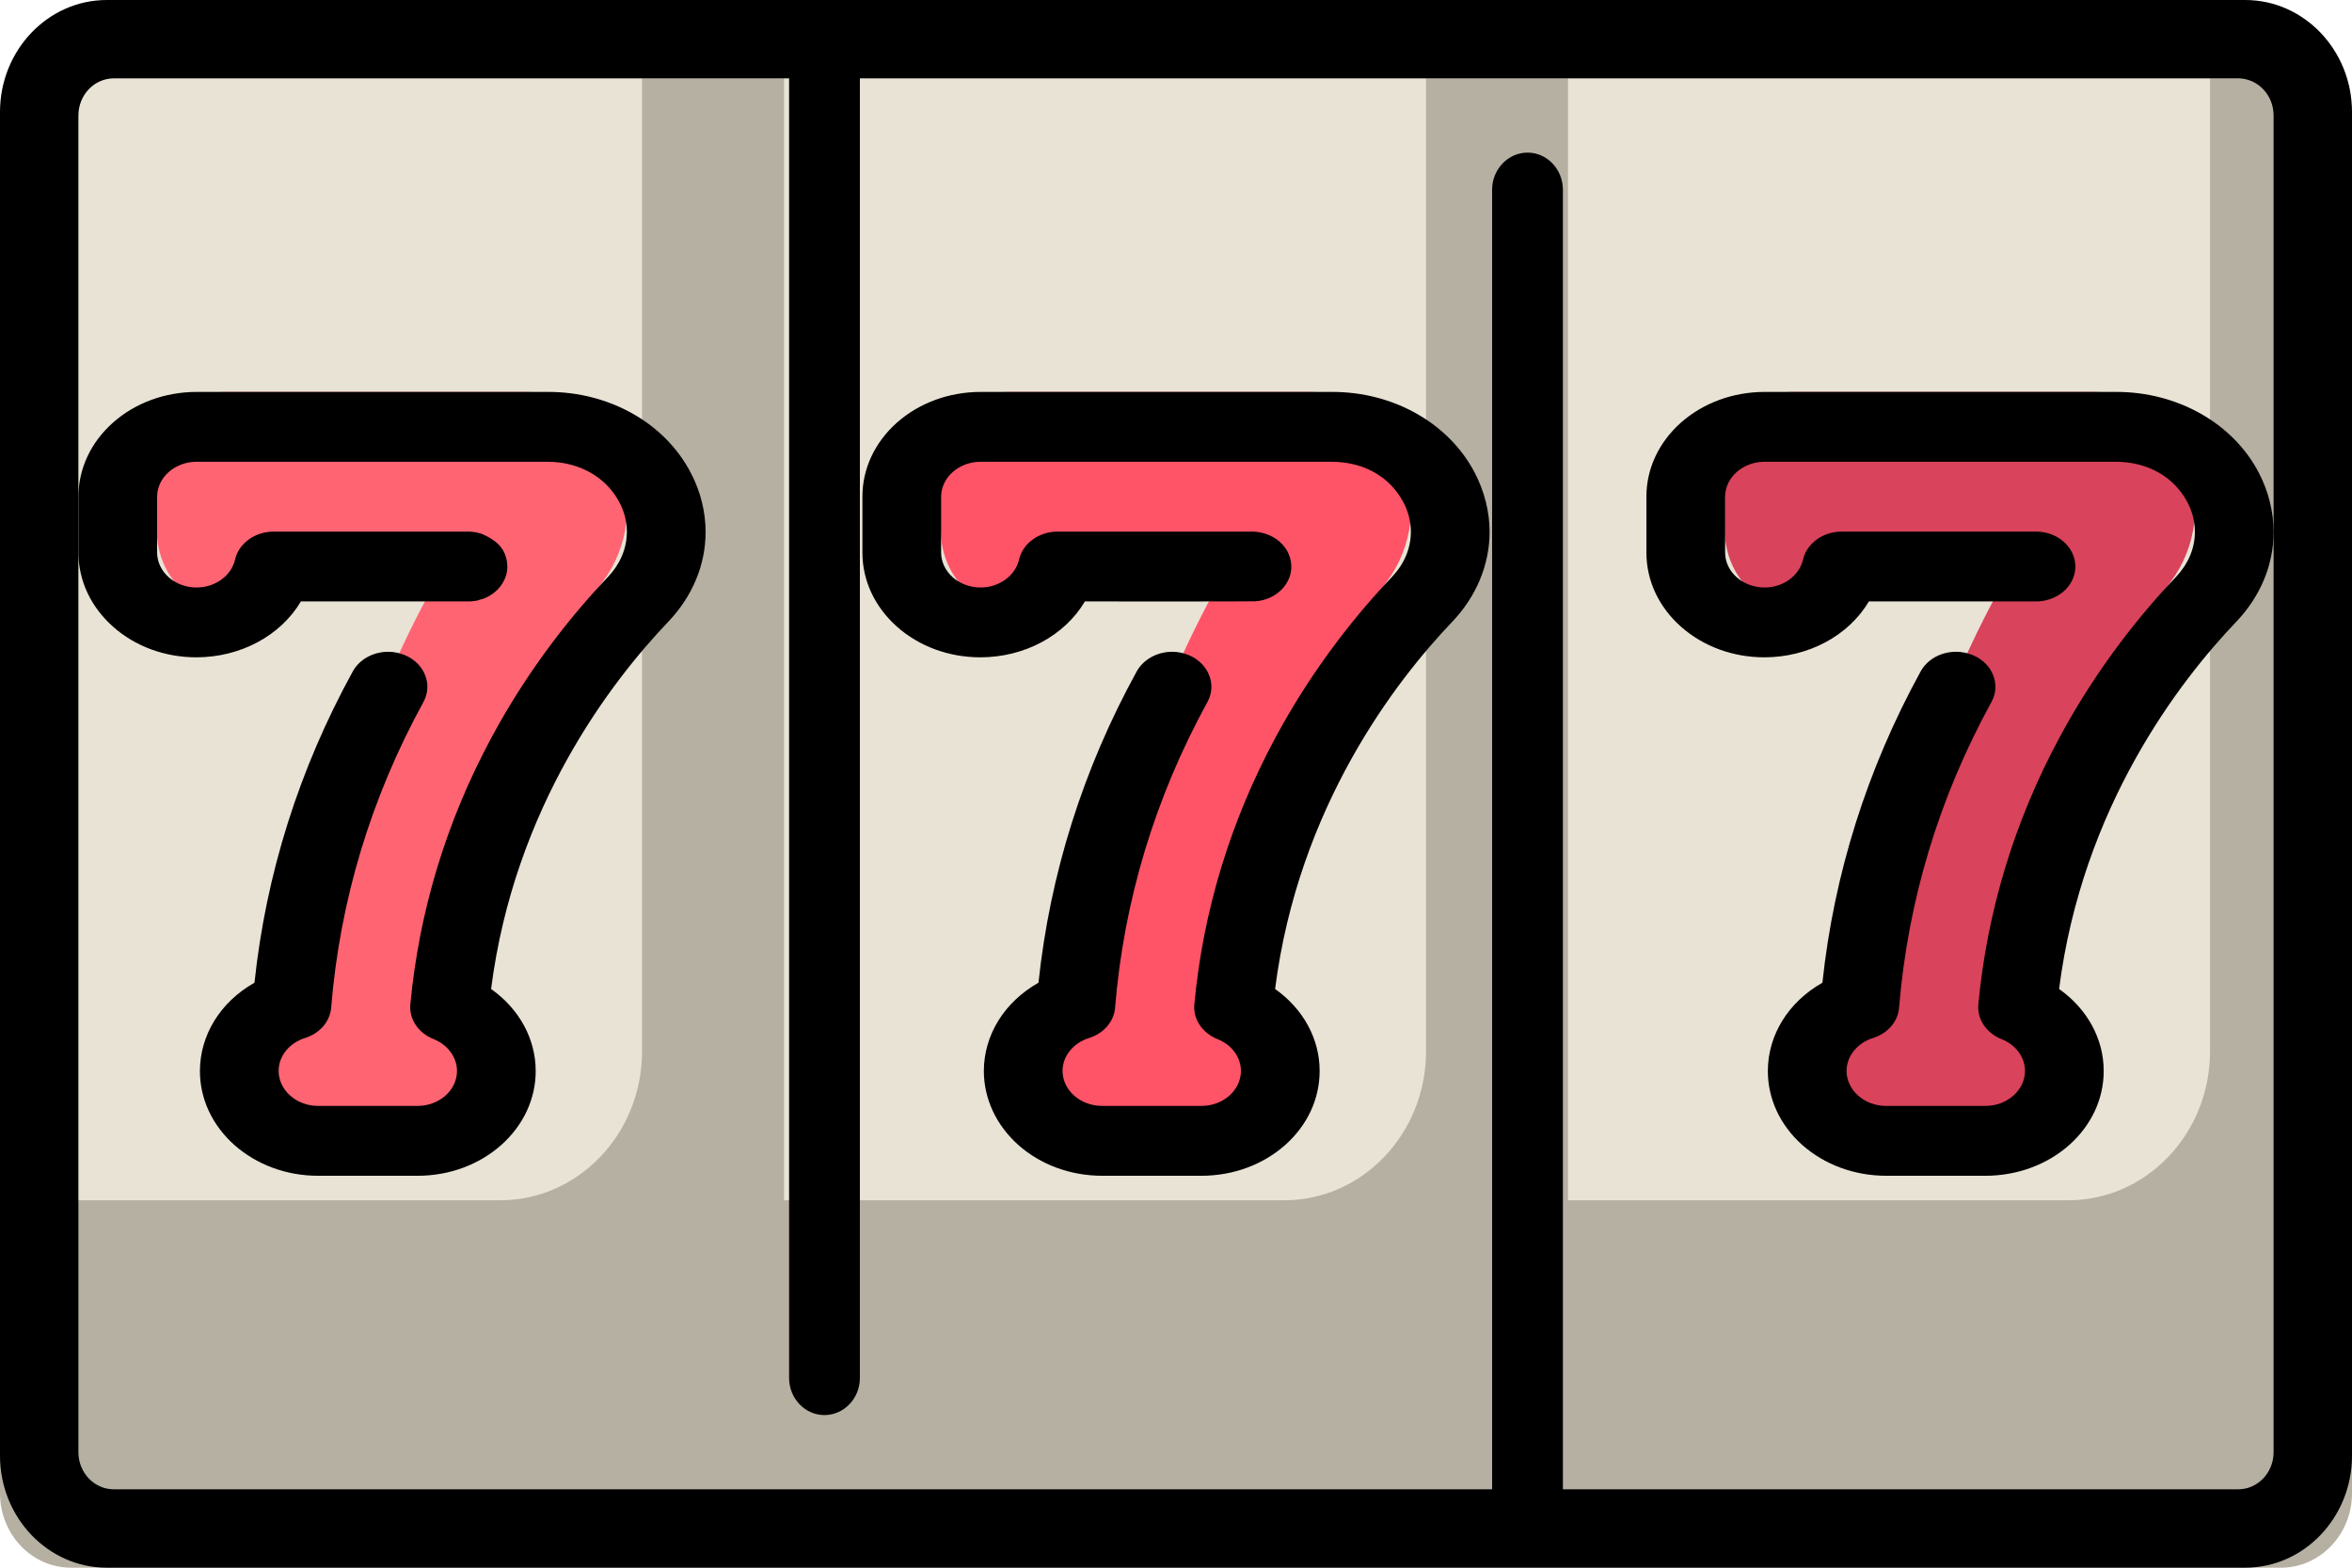 <?xml version="1.0" encoding="UTF-8"?>
<svg width="30px" height="20px" viewBox="0 0 30 20" version="1.1" xmlns="http://www.w3.org/2000/svg" xmlns:xlink="http://www.w3.org/1999/xlink">
    <!-- Generator: Sketch 64 (93537) - https://sketch.com -->
    <title>老虎机</title>
    <desc>Created with Sketch.</desc>
    <g id="页面-1" stroke="none" stroke-width="1" fill="none" fill-rule="evenodd">
        <g id="首页" transform="translate(-271, -132)" fill-rule="nonzero">
            <g id="老虎机" transform="translate(271, 132)">
                <path d="M29.095,19 L0.905,19 C0.405,19 0,18.597 0,18.1 L0,1.9 C0,1.403 0.405,1 0.905,1 L29.095,1 C29.595,1 30,1.403 30,1.9 L30,18.1 C30,18.597 29.595,19 29.095,19 Z" id="路径" fill="#E9E3D5"></path>
                <path d="M29.095,1 L28.189,1 L28.189,13.413 C28.189,14.463 27.378,15.313 26.378,15.313 L20,15.313 L20,1 L18.189,1 L18.189,13.413 C18.189,14.463 17.378,15.313 16.378,15.313 L10,15.313 L10,1 L8.189,1 L8.189,13.413 C8.189,14.463 7.378,15.313 6.378,15.313 L0.905,15.313 C0.405,15.313 0,14.888 0,14.363 L0,19.05 C0,19.575 0.405,20 0.905,20 C1.187,20 28.416,20 29.095,20 C29.588,20 30,19.58 30,19.05 L30,1.95 C30,1.425 29.595,1 29.095,1 Z" id="路径" fill="#B6B0A2"></path>
                <path d="M16.707,5 L12.861,5 C12.385,5 12,5.438 12,5.978 L12,6.761 C12,7.301 12.385,7.739 12.861,7.739 C13.277,7.739 13.625,7.403 13.705,6.957 L15.831,6.957 C15.022,8.261 14.081,10.335 13.904,13.1 C13.569,13.234 13.329,13.595 13.329,14.022 C13.329,14.562 13.714,15 14.19,15 L15.28,15 C15.756,15 16.141,14.562 16.141,14.022 C16.141,13.623 15.931,13.28 15.629,13.128 C15.836,10.311 16.982,8.369 17.691,7.417 C18.021,6.975 18.092,6.375 17.878,5.85 C17.664,5.326 17.216,5 16.707,5 Z" id="路径" fill="#FF5368"></path>
                <path d="M6.707,5 L2.861,5 C2.385,5 2,5.438 2,5.978 L2,6.761 C2,7.301 2.385,7.739 2.861,7.739 C3.277,7.739 3.625,7.403 3.705,6.957 L5.831,6.957 C5.022,8.261 4.081,10.335 3.904,13.1 C3.569,13.234 3.329,13.595 3.329,14.022 C3.329,14.562 3.714,15 4.19,15 L5.28,15 C5.756,15 6.141,14.562 6.141,14.022 C6.141,13.623 5.931,13.28 5.629,13.128 C5.836,10.311 6.982,8.369 7.691,7.417 C8.021,6.975 8.092,6.375 7.878,5.85 C7.664,5.326 7.216,5 6.707,5 Z" id="路径" fill="#FF6473"></path>
                <path d="M27.878,5.85 C27.664,5.326 27.216,5 26.707,5 L22.861,5 C22.385,5 22,5.438 22,5.978 L22,6.761 C22,7.301 22.385,7.739 22.861,7.739 C23.277,7.739 23.625,7.403 23.705,6.957 L25.831,6.957 C25.022,8.261 24.081,10.335 23.905,13.1 C23.57,13.234 23.329,13.595 23.329,14.022 C23.329,14.562 23.714,15 24.19,15 L25.28,15 C25.756,15 26.141,14.562 26.141,14.022 C26.141,13.623 25.931,13.28 25.63,13.128 C25.836,10.311 26.982,8.369 27.691,7.417 C28.021,6.975 28.092,6.375 27.878,5.85 Z" id="路径" fill="#D9435B"></path>
                <path d="M28.638,0 L1.362,0 C0.611,0 0,0.641 0,1.429 L0,18.571 C0,19.359 0.611,20 1.362,20 L28.638,20 C29.389,20 30,19.359 30,18.571 L30,1.429 C30,0.641 29.389,0 28.638,0 Z M29,18.526 C29,18.788 28.798,19 28.549,19 L19.935,19 L19.935,2.421 C19.935,2.16 19.733,1.947 19.484,1.947 C19.235,1.947 19.032,2.16 19.032,2.421 L19.032,19 L1.451,19 C1.202,19 1,18.788 1,18.526 L1,1.474 C1,1.212 1.202,1 1.451,1 L10.065,1 L10.065,17.579 C10.065,17.84 10.267,18.053 10.516,18.053 C10.765,18.053 10.968,17.84 10.968,17.579 L10.968,1 L28.549,1 C28.798,1 29,1.212 29,1.474 L29,18.526 Z" id="形状" fill="#000000"></path>
                <path d="M18.074,5.28 C17.753,5.097 17.38,5 16.997,5 L12.506,5 C12.104,5.001 11.725,5.14 11.441,5.391 C11.157,5.644 11,5.98 11,6.337 L11,7.049 C11,7.406 11.157,7.742 11.441,7.995 C11.725,8.247 12.104,8.386 12.506,8.386 C13.067,8.385 13.577,8.112 13.838,7.673 C13.871,7.673 15.988,7.675 16.02,7.671 C16.154,7.659 16.27,7.602 16.352,7.516 C16.353,7.515 16.355,7.513 16.356,7.512 C16.411,7.453 16.448,7.381 16.463,7.307 C16.469,7.277 16.472,7.247 16.471,7.216 C16.471,7.215 16.47,7.214 16.47,7.213 C16.468,7.143 16.447,7.077 16.411,7.016 C16.378,6.963 16.334,6.916 16.28,6.878 C16.218,6.835 16.145,6.805 16.068,6.791 L16.067,6.794 L16.067,6.791 C16.065,6.79 16.064,6.79 16.063,6.79 L16.051,6.788 C16.024,6.784 15.996,6.782 15.97,6.782 L13.49,6.782 C13.252,6.782 13.045,6.932 12.998,7.139 C12.95,7.345 12.745,7.495 12.508,7.495 L12.506,7.495 C12.229,7.494 12.005,7.295 12.004,7.049 L12.004,6.337 C12.005,6.092 12.229,5.892 12.506,5.891 L16.99,5.891 C17.396,5.893 17.728,6.082 17.9,6.407 C17.964,6.528 17.996,6.656 17.996,6.786 C17.995,6.996 17.912,7.194 17.755,7.36 C17.352,7.782 16.766,8.482 16.263,9.42 C15.692,10.485 15.345,11.626 15.234,12.812 C15.216,13.001 15.335,13.179 15.53,13.257 C15.712,13.329 15.829,13.489 15.828,13.663 C15.828,13.908 15.603,14.108 15.327,14.109 L14.056,14.109 C13.779,14.108 13.554,13.908 13.553,13.663 C13.552,13.476 13.688,13.307 13.889,13.243 C14.078,13.185 14.209,13.033 14.223,12.856 C14.335,11.49 14.731,10.178 15.401,8.956 C15.522,8.735 15.418,8.468 15.169,8.36 C15.1,8.331 15.026,8.315 14.95,8.315 C14.759,8.315 14.582,8.414 14.498,8.567 C13.814,9.813 13.393,11.149 13.246,12.537 C12.81,12.784 12.55,13.204 12.549,13.663 C12.55,14.02 12.707,14.356 12.991,14.609 C13.275,14.86 13.653,14.999 14.056,15 L15.327,15 C15.73,14.999 16.107,14.86 16.391,14.609 C16.676,14.356 16.832,14.02 16.832,13.663 C16.832,13.254 16.625,12.873 16.264,12.617 C16.561,10.29 17.805,8.685 18.521,7.935 C18.83,7.612 19,7.204 19,6.786 C19,6.529 18.934,6.269 18.811,6.032 C18.651,5.724 18.396,5.463 18.074,5.28 Z" id="路径" fill="#000000"></path>
                <path d="M8.075,5.28 C7.753,5.097 7.38,5 6.997,5 L2.506,5 C2.104,5.001 1.725,5.14 1.442,5.391 C1.157,5.644 1.001,5.98 1,6.337 L1,7.049 C1.001,7.406 1.157,7.742 1.442,7.995 C1.725,8.247 2.104,8.386 2.506,8.386 C3.067,8.385 3.577,8.112 3.838,7.673 L5.961,7.673 C5.964,7.673 5.968,7.674 5.969,7.673 C5.986,7.673 6.004,7.673 6.022,7.671 C6.024,7.671 6.026,7.671 6.028,7.67 C6.113,7.662 6.098,7.654 6.158,7.641 C6.158,7.64 6.159,7.64 6.16,7.64 C6.248,7.608 6.324,7.554 6.38,7.484 C6.38,7.484 6.38,7.484 6.38,7.484 C6.414,7.44 6.44,7.388 6.447,7.362 C6.448,7.362 6.448,7.361 6.449,7.36 C6.469,7.302 6.476,7.242 6.468,7.182 L6.468,7.178 C6.443,6.978 6.311,6.884 6.146,6.811 L6.145,6.811 C6.082,6.792 6.034,6.781 5.962,6.782 L3.49,6.782 C3.252,6.782 3.045,6.932 2.998,7.139 C2.951,7.345 2.745,7.495 2.508,7.495 L2.506,7.495 C2.23,7.495 2.005,7.295 2.004,7.049 L2.004,6.337 C2.005,6.091 2.23,5.892 2.506,5.891 L6.99,5.891 C7.39,5.893 7.73,6.086 7.9,6.407 C7.964,6.528 7.996,6.656 7.996,6.786 C7.995,6.996 7.912,7.194 7.755,7.36 C7.352,7.782 6.766,8.482 6.263,9.42 C5.692,10.485 5.346,11.626 5.234,12.812 C5.216,13.001 5.335,13.179 5.53,13.256 C5.712,13.329 5.829,13.489 5.829,13.663 C5.829,13.908 5.604,14.108 5.327,14.109 L4.056,14.109 C3.779,14.108 3.555,13.908 3.554,13.663 C3.553,13.476 3.688,13.307 3.889,13.243 C4.078,13.185 4.209,13.033 4.224,12.856 C4.335,11.49 4.731,10.178 5.401,8.956 C5.522,8.735 5.418,8.468 5.169,8.36 C5.1,8.331 5.027,8.315 4.95,8.315 C4.759,8.315 4.582,8.414 4.499,8.567 C3.815,9.813 3.393,11.149 3.246,12.537 C2.81,12.784 2.551,13.205 2.55,13.663 C2.55,14.02 2.707,14.356 2.991,14.609 C3.276,14.86 3.654,15 4.056,15 L5.327,15 C5.73,15 6.108,14.86 6.392,14.609 C6.676,14.356 6.833,14.02 6.833,13.663 C6.832,13.254 6.625,12.873 6.264,12.617 C6.561,10.291 7.805,8.685 8.521,7.935 C8.831,7.612 9.001,7.204 9,6.786 C9,6.529 8.935,6.268 8.811,6.032 C8.651,5.724 8.397,5.463 8.075,5.28 Z" id="路径" fill="#000000"></path>
                <path d="M28.075,5.28 C27.753,5.097 27.38,5 26.998,5 L22.506,5 C22.104,5.001 21.726,5.14 21.441,5.391 C21.157,5.644 21,5.98 21,6.337 L21,7.049 C21,7.407 21.157,7.743 21.441,7.995 C21.726,8.247 22.104,8.386 22.506,8.386 C23.066,8.385 23.577,8.112 23.838,7.673 L25.955,7.673 C26.121,7.678 26.283,7.606 26.38,7.484 C26.449,7.397 26.481,7.29 26.469,7.183 C26.442,6.954 26.226,6.782 25.97,6.782 L23.49,6.782 C23.252,6.782 23.045,6.932 22.998,7.139 C22.95,7.345 22.745,7.495 22.509,7.495 L22.506,7.495 C22.229,7.494 22.004,7.295 22.004,7.049 L22.004,6.337 C22.004,6.092 22.229,5.892 22.506,5.891 L26.99,5.891 C27.396,5.893 27.728,6.082 27.901,6.407 C27.964,6.528 27.996,6.656 27.996,6.786 C27.996,6.996 27.912,7.194 27.755,7.36 C27.352,7.782 26.766,8.482 26.263,9.42 C25.692,10.485 25.346,11.626 25.234,12.812 C25.216,13.001 25.335,13.179 25.53,13.257 C25.712,13.329 25.83,13.489 25.829,13.663 C25.828,13.908 25.603,14.108 25.327,14.109 L24.055,14.109 C23.779,14.108 23.554,13.908 23.553,13.663 C23.553,13.476 23.688,13.307 23.889,13.243 C24.077,13.185 24.209,13.033 24.223,12.856 C24.335,11.49 24.731,10.178 25.401,8.956 C25.46,8.849 25.468,8.728 25.424,8.616 C25.381,8.503 25.29,8.413 25.169,8.36 C25.1,8.331 25.026,8.315 24.95,8.315 C24.756,8.315 24.583,8.412 24.498,8.566 C23.814,9.813 23.393,11.149 23.245,12.537 C22.81,12.784 22.55,13.204 22.549,13.663 C22.549,14.02 22.706,14.356 22.99,14.609 C23.275,14.86 23.653,14.999 24.055,15 L25.327,15 C25.729,14.999 26.107,14.86 26.392,14.609 C26.676,14.356 26.833,14.02 26.833,13.663 C26.833,13.254 26.625,12.873 26.264,12.617 C26.56,10.291 27.805,8.685 28.521,7.935 C28.831,7.612 29.001,7.204 29,6.786 C29,6.529 28.935,6.269 28.812,6.032 C28.652,5.724 28.397,5.463 28.075,5.28 Z" id="路径" fill="#000000"></path>
            </g>
        </g>
    </g>
</svg>